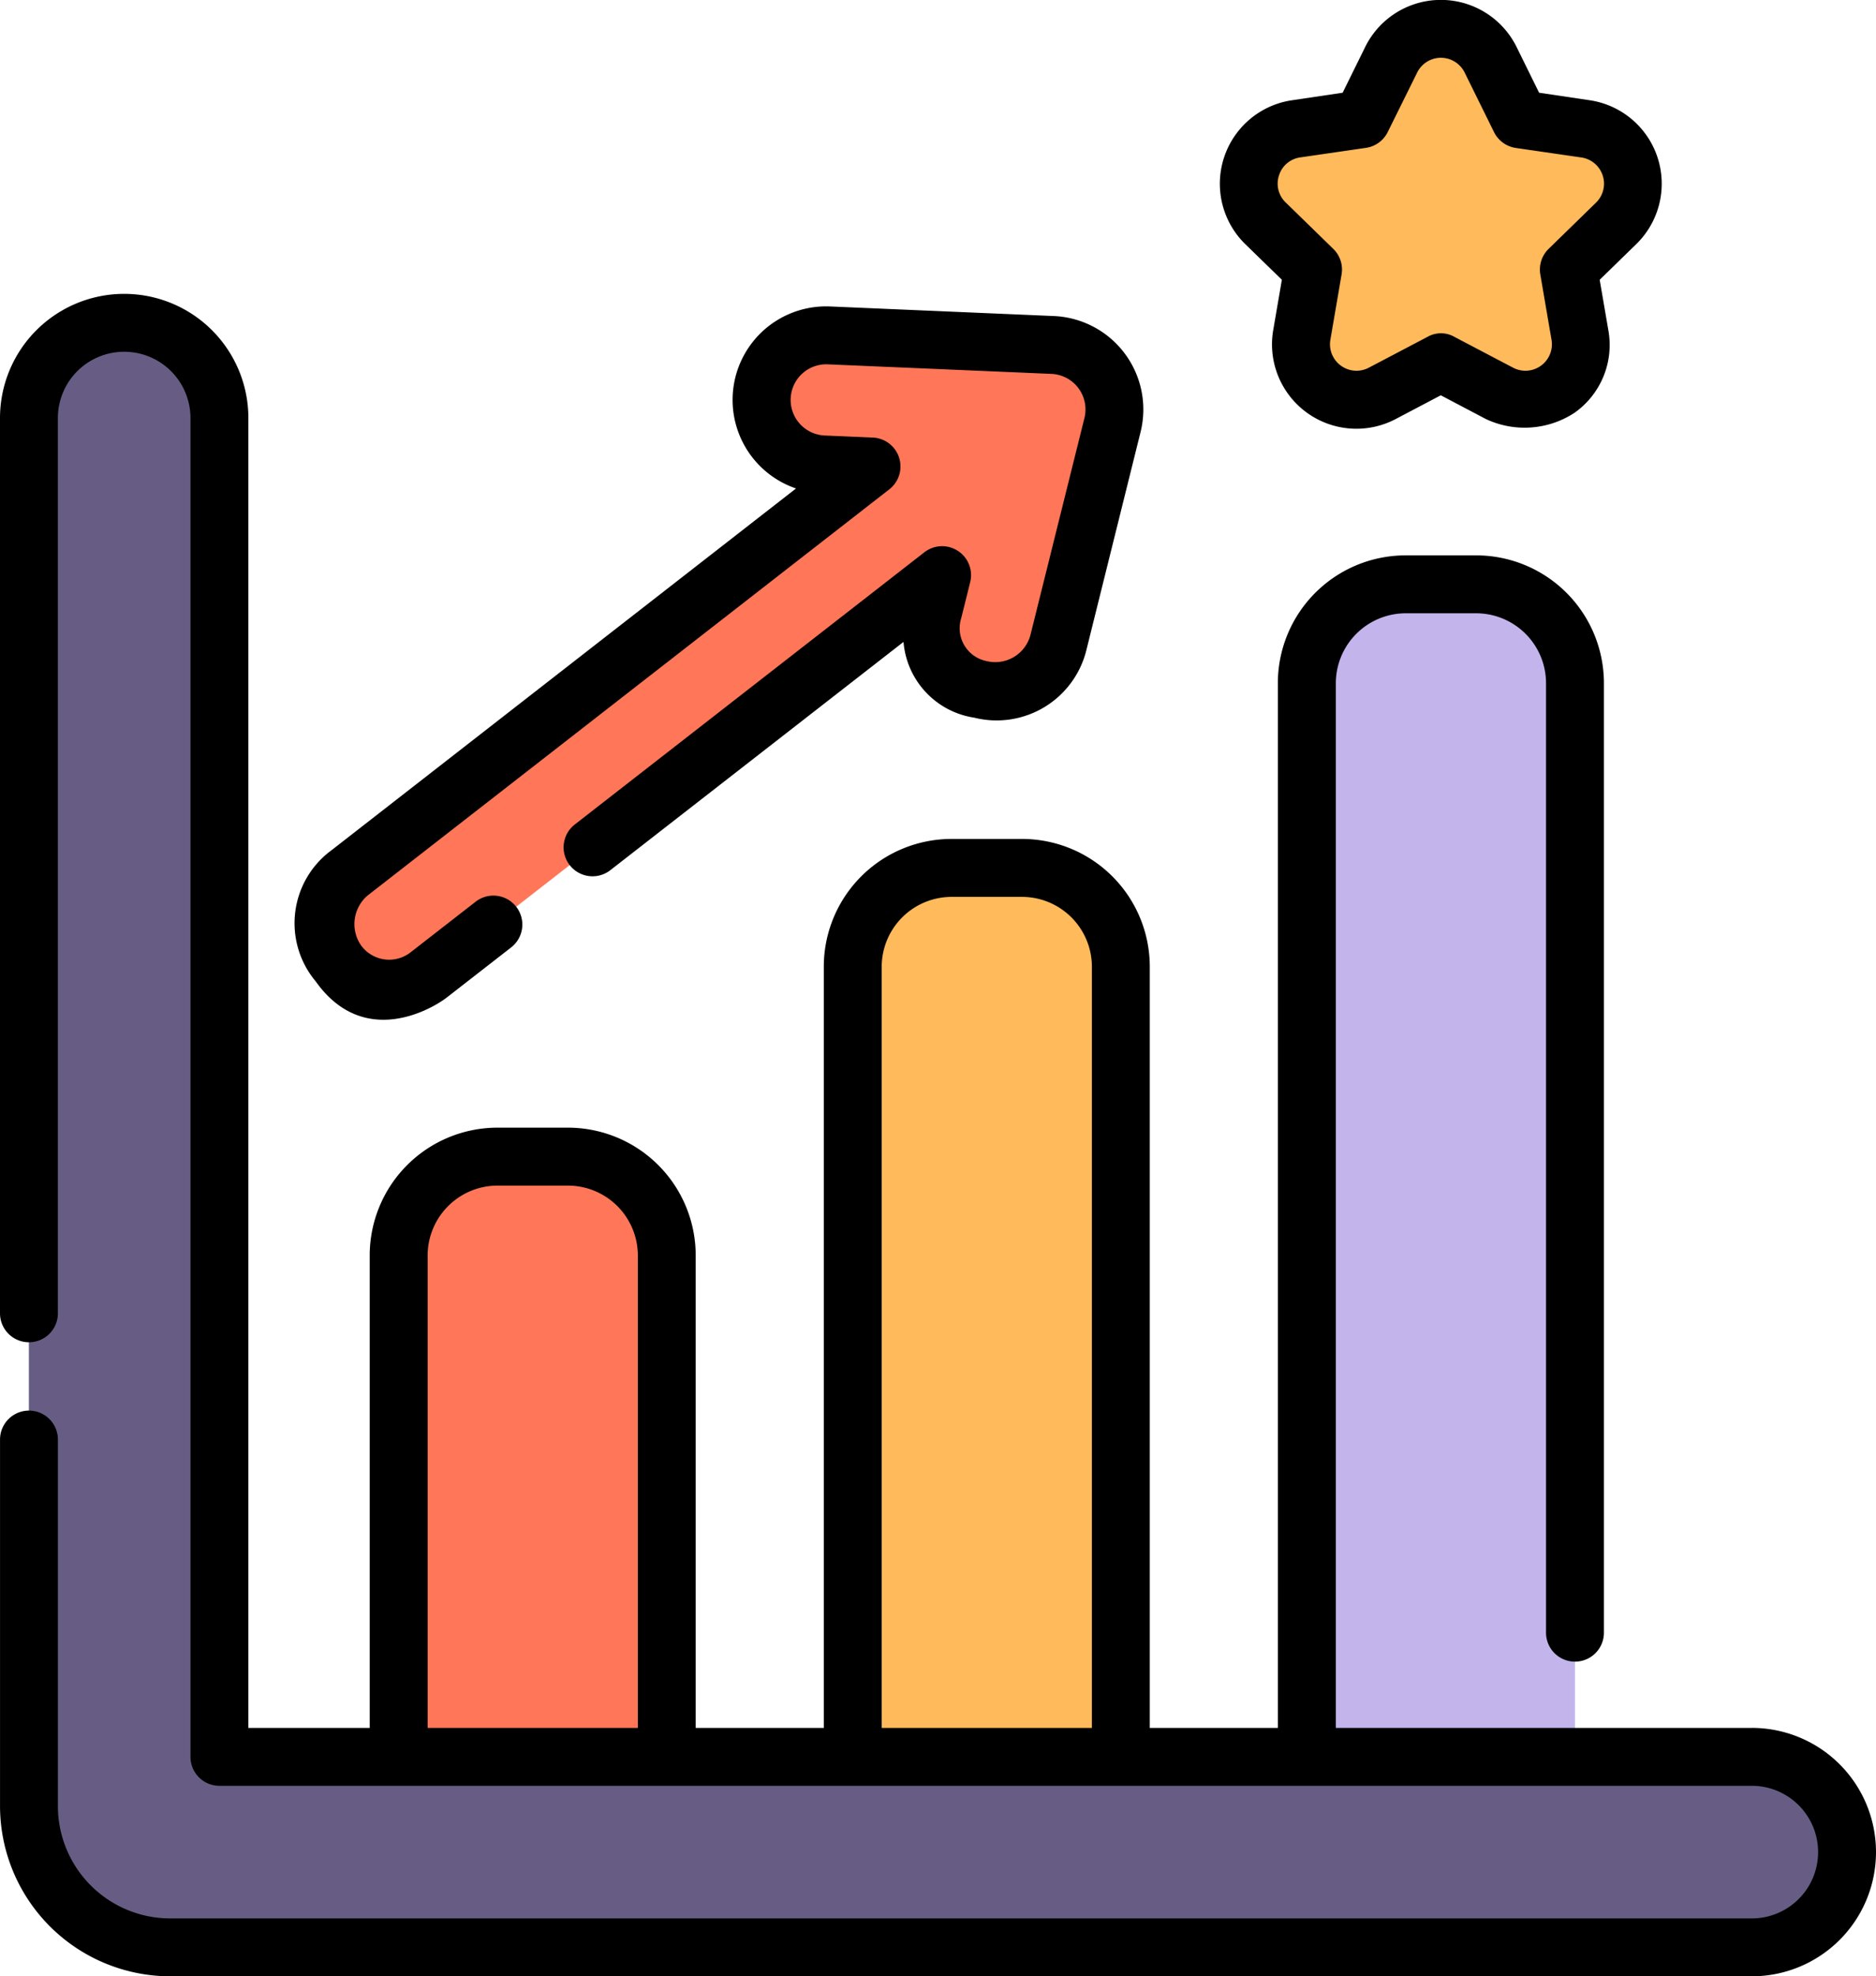 <svg id="barra-grafica" xmlns="http://www.w3.org/2000/svg" width="74.865" height="78.86" viewBox="0 0 74.865 78.86">
  <path id="Trazado_145278" data-name="Trazado 145278" d="M338.594,199.318h10.7V155.327a3.944,3.944,0,0,0-3.943-3.944h-2.811a3.944,3.944,0,0,0-3.944,3.944Zm0,0" transform="translate(-286.442 -128.066)" fill="#c3b5ec"/>
  <path id="Trazado_145279" data-name="Trazado 145279" d="M220.949,261.468h10.7V228.791a3.943,3.943,0,0,0-3.943-3.943h-2.811a3.943,3.943,0,0,0-3.943,3.943Zm0,0" transform="translate(-186.918 -190.216)" fill="#ffba5b"/>
  <path id="Trazado_145280" data-name="Trazado 145280" d="M103.3,324.747H114V303.592a3.943,3.943,0,0,0-3.943-3.943h-2.811a3.943,3.943,0,0,0-3.943,3.943Zm0,0" transform="translate(-87.39 -253.495)" fill="#ff7758"/>
  <path id="Trazado_145284" data-name="Trazado 145284" d="M76.257,140.852H15.1V87.43a3.8,3.8,0,1,0-7.6,0v55.39a5.634,5.634,0,0,0,5.634,5.634h63.12a3.8,3.8,0,0,0,0-7.6Zm0,0" transform="translate(-6.348 -70.748)" fill="#675d84"/>
  <path id="Trazado_145285" data-name="Trazado 145285" d="M115.12,88.294a2.58,2.58,0,0,0-1.953-1.031l-8.923-.381a2.576,2.576,0,1,0-.22,5.148l1.917.082L85.116,108.324a2.577,2.577,0,0,0,3.166,4.066l20.476-15.941-.356,1.434A2.548,2.548,0,0,0,110.28,101a2.59,2.59,0,0,0,3.122-1.879l2.154-8.667A2.574,2.574,0,0,0,115.12,88.294Zm0,0" transform="translate(-71.163 -73.498)" fill="#ff7758"/>
  <path id="Trazado_145286" data-name="Trazado 145286" d="M333.19,8.734l1.17,2.371,2.617.38A2.213,2.213,0,0,1,338.2,15.26l-1.893,1.846.447,2.606a2.213,2.213,0,0,1-3.21,2.333l-2.34-1.231-2.341,1.231a2.212,2.212,0,0,1-3.21-2.333l.447-2.606-1.894-1.846a2.213,2.213,0,0,1,1.226-3.774l2.617-.38,1.17-2.371A2.212,2.212,0,0,1,333.19,8.734Zm0,0" transform="translate(-273.705 -6.346)" fill="#ffba5b"/>
  <path id="Trazado_145287" data-name="Trazado 145287" d="M69.909,133.352h-16.6V91.664a2.792,2.792,0,0,1,2.788-2.789h2.811a2.792,2.792,0,0,1,2.789,2.789v37.888a1.155,1.155,0,1,0,2.31,0V91.664a5.1,5.1,0,0,0-5.1-5.1H56.095a5.1,5.1,0,0,0-5.1,5.1v41.688H45.884V102.979a5.1,5.1,0,0,0-5.1-5.1H37.975a5.1,5.1,0,0,0-5.1,5.1v30.373H27.763V114.5a5.1,5.1,0,0,0-5.1-5.1H19.854a5.1,5.1,0,0,0-5.1,5.1v18.852H9.912V81.085a4.956,4.956,0,1,0-9.912,0v35.723a1.155,1.155,0,1,0,2.31,0V81.085a2.645,2.645,0,1,1,5.291,0v53.422a1.155,1.155,0,0,0,1.155,1.155H69.909a2.645,2.645,0,0,1,0,5.291H6.79a4.484,4.484,0,0,1-4.479-4.479V121.845a1.155,1.155,0,0,0-2.31,0v14.629a6.8,6.8,0,0,0,6.79,6.789H69.909a4.956,4.956,0,0,0,0-9.912ZM35.186,102.979a2.792,2.792,0,0,1,2.789-2.788h2.811a2.791,2.791,0,0,1,2.788,2.788v30.373H35.186ZM17.066,114.5a2.791,2.791,0,0,1,2.788-2.788h2.812a2.791,2.791,0,0,1,2.788,2.788v18.852H17.066Zm0,0" transform="translate(0 -64.403)"/>
  <path id="Trazado_145288" data-name="Trazado 145288" d="M82.362,106.955l2.57-2a1.155,1.155,0,0,0-1.419-1.823l-2.57,2a1.388,1.388,0,0,1-2-.255,1.5,1.5,0,0,1,.254-1.988l20.825-16.212a1.155,1.155,0,0,0-.66-2.066l-1.917-.082a1.421,1.421,0,0,1,.122-2.84l8.923.381a1.421,1.421,0,0,1,1.319,1.763L105.652,92.5a1.454,1.454,0,0,1-1.759,1.028,1.337,1.337,0,0,1-1-1.714l.357-1.434a1.155,1.155,0,0,0-1.831-1.19L87.47,100.051a1.155,1.155,0,0,0,1.419,1.823l11.7-9.109a3.334,3.334,0,0,0,2.821,3.023,3.69,3.69,0,0,0,4.485-2.73l2.154-8.667a3.731,3.731,0,0,0-3.461-4.629l-8.924-.382A3.732,3.732,0,0,0,96.3,86.642L77.778,101.066a3.613,3.613,0,0,0-.647,5.244C79.062,109.028,81.8,107.391,82.362,106.955Zm0,0" transform="translate(-64.533 -67.151)"/>
  <path id="Trazado_145289" data-name="Trazado 145289" d="M318.515,11.163l-.345,2.008a3.368,3.368,0,0,0,4.887,3.55l1.8-.948,1.8.948a3.631,3.631,0,0,0,3.546-.256,3.313,3.313,0,0,0,1.34-3.293l-.345-2.008,1.459-1.422A3.367,3.367,0,0,0,330.8,4L328.781,3.7l-.9-1.827a3.368,3.368,0,0,0-6.04,0l-.9,1.827L318.923,4a3.368,3.368,0,0,0-1.866,5.744ZM318.4,7a1.039,1.039,0,0,1,.854-.72l2.617-.38a1.154,1.154,0,0,0,.869-.632L323.912,2.9a1.057,1.057,0,0,1,1.9,0l1.17,2.372a1.157,1.157,0,0,0,.87.632l2.617.38a1.057,1.057,0,0,1,.585,1.8l-1.893,1.846a1.153,1.153,0,0,0-.332,1.022l.447,2.606a1.057,1.057,0,0,1-1.534,1.114l-2.341-1.23a1.08,1.08,0,0,0-1.075,0l-2.341,1.23a1.057,1.057,0,0,1-1.534-1.114l.447-2.606a1.153,1.153,0,0,0-.332-1.022l-1.893-1.846A1.038,1.038,0,0,1,318.4,7Zm0,0" transform="translate(-267.36)"/>
</svg>
